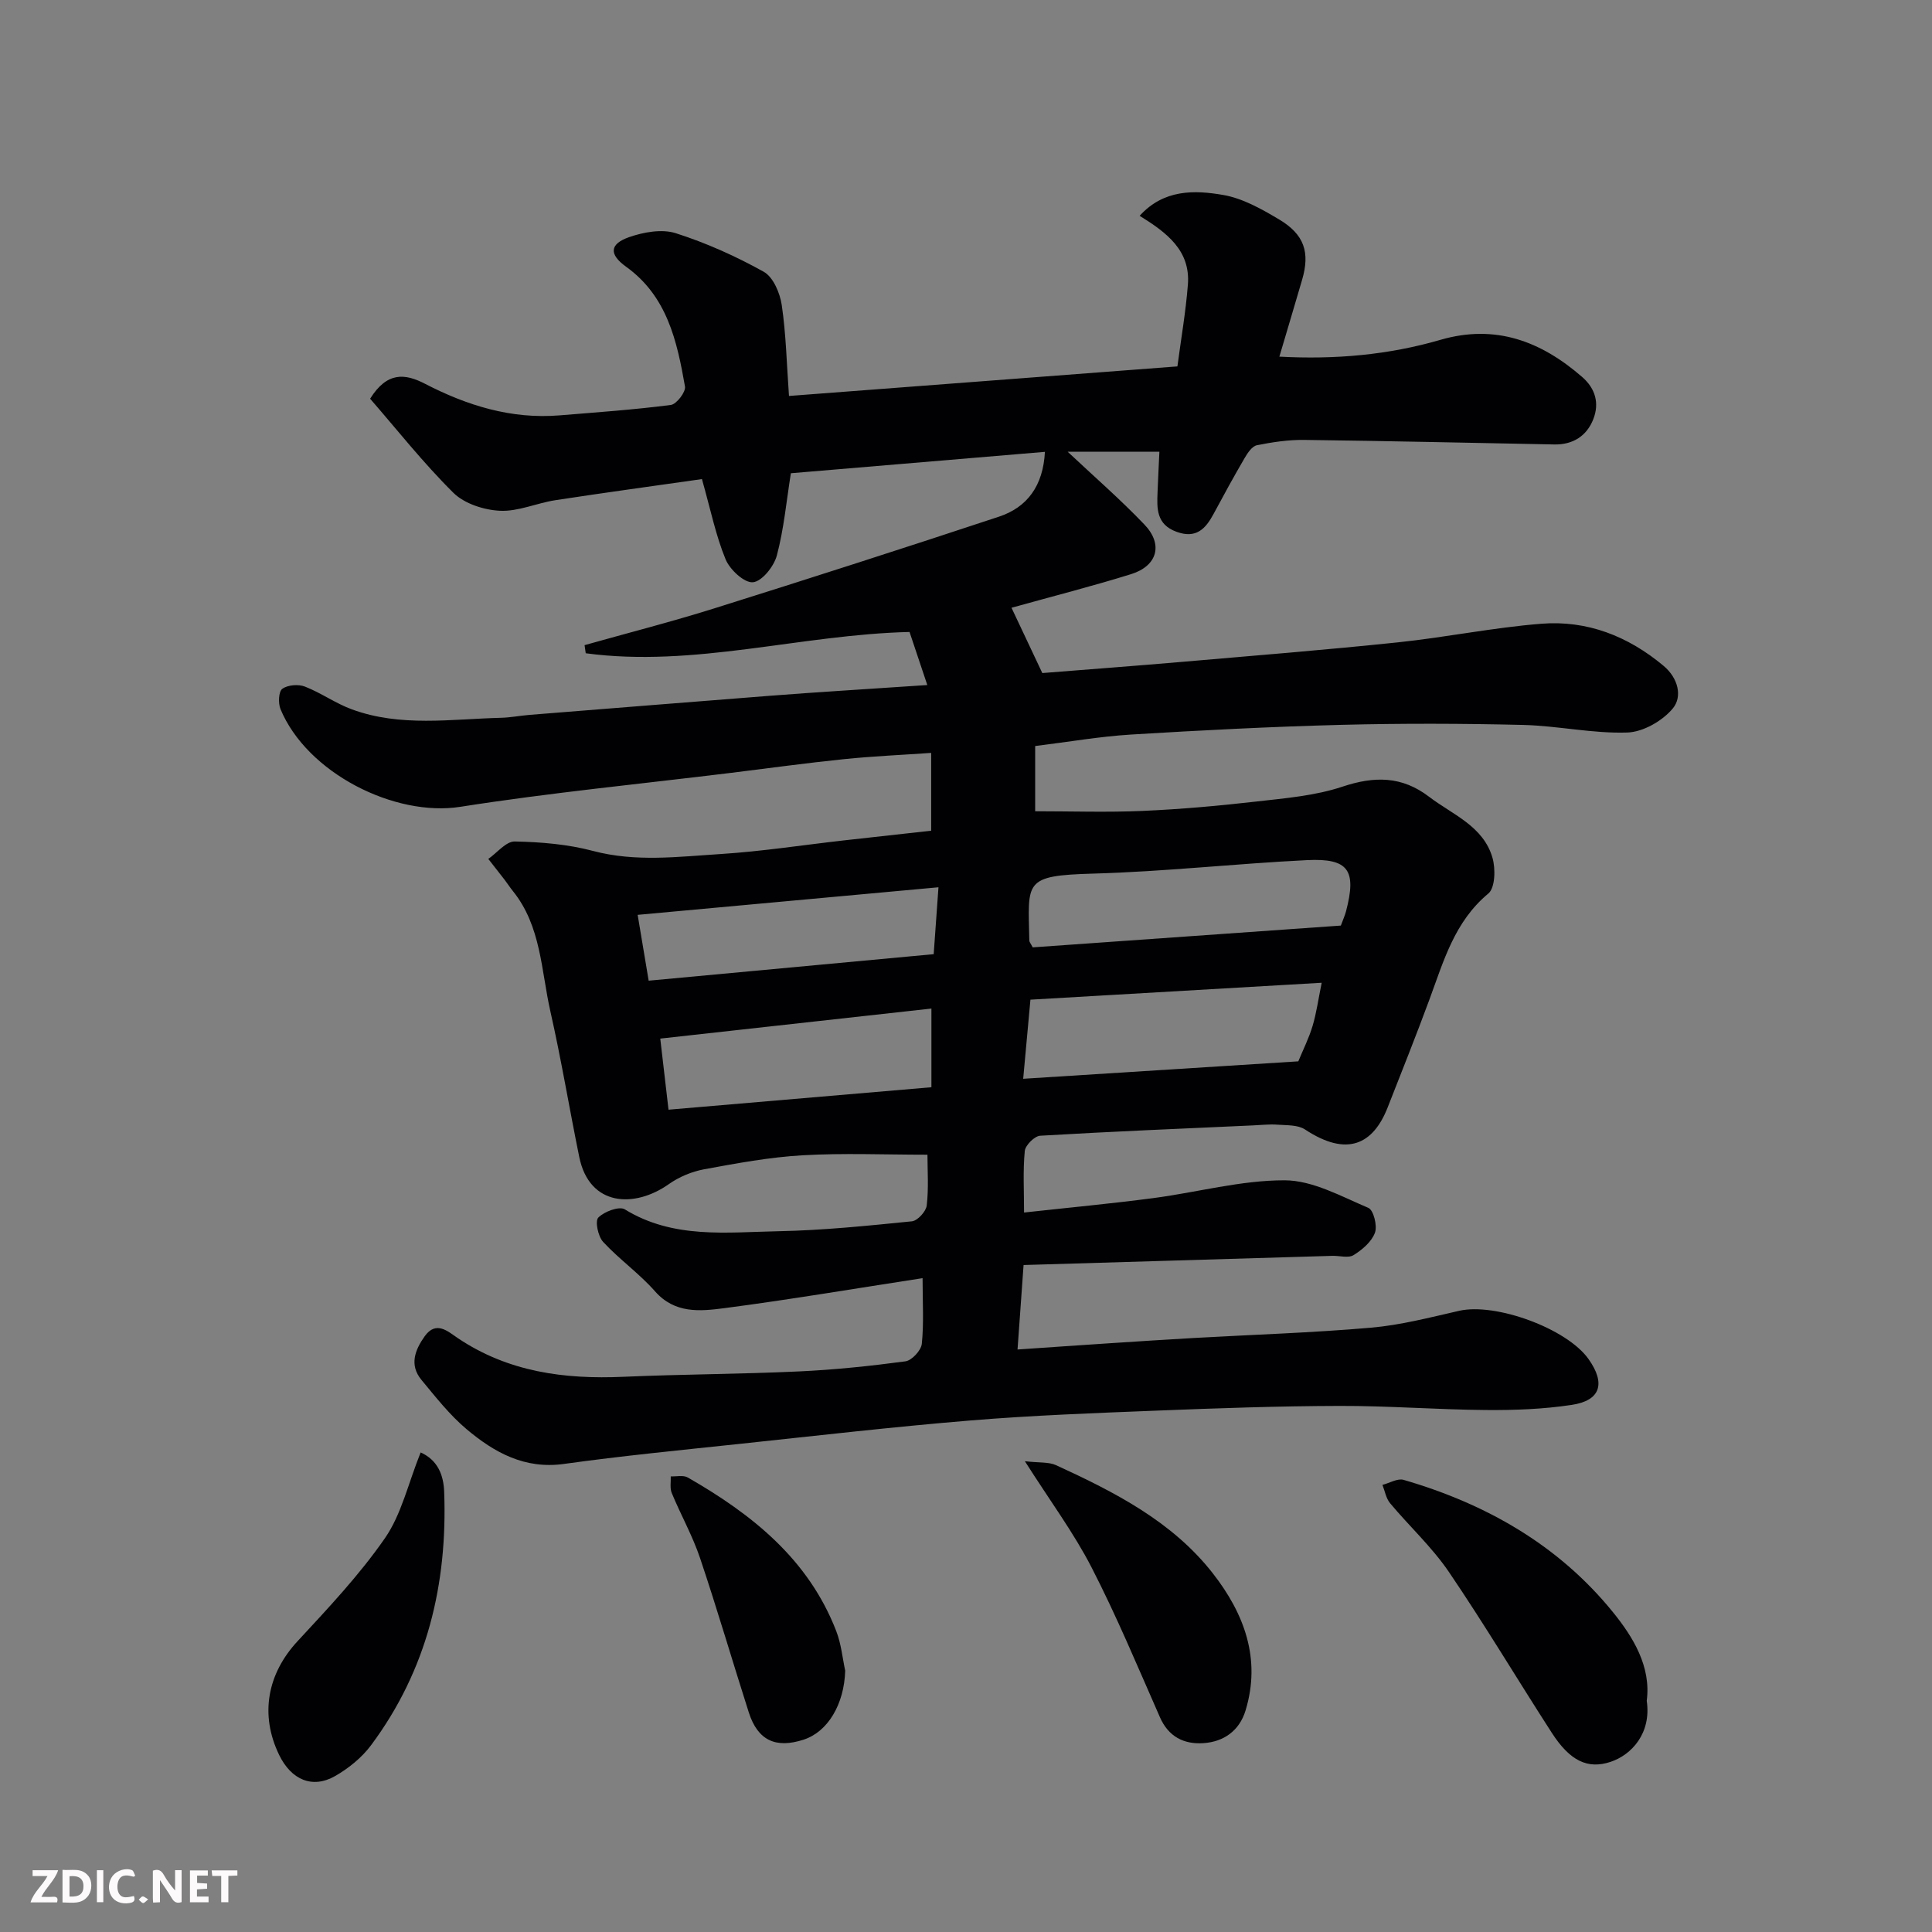 <svg enable-background="new 0 0 400 400" viewBox="0 0 400 400" xmlns="http://www.w3.org/2000/svg"><rect x="0" y="0" width="400" height="400" fill="#808080" stroke="none"/><path d="m240.04 93.52c-6.81 0-13.13 0-19 0 5.34 5.02 10.86 9.81 15.89 15.07 3.95 4.12 2.7 8.58-2.75 10.28-8.04 2.5-16.22 4.58-24.76 6.96 2.09 4.44 4.16 8.82 6.38 13.52 9.5-.76 19.47-1.5 29.43-2.36 14.74-1.27 29.49-2.46 44.21-4 9.91-1.04 19.73-3.06 29.66-3.85 9.49-.76 17.97 2.56 25.33 8.72 3.06 2.56 3.89 6.38 1.95 8.76-2.13 2.61-6.17 4.93-9.46 5.04-7.16.24-14.36-1.39-21.56-1.57-12.52-.3-25.07-.34-37.59-.02-14.54.38-29.08 1.12-43.6 2.01-6.53.4-13.01 1.54-19.85 2.38v13.5c7.51 0 14.9.25 22.26-.07 7.88-.35 15.76-1.05 23.6-1.95 5.97-.68 12.12-1.19 17.76-3.07 6.6-2.2 12.3-2.21 17.92 2.08 4.89 3.73 11.25 6.08 13.14 12.64.66 2.28.56 6.22-.85 7.4-7.03 5.84-9.27 14.02-12.21 21.97-2.76 7.48-5.72 14.88-8.63 22.3-3 7.65-8.38 10.36-17.13 4.58-1.49-.98-3.79-.84-5.74-.99-1.65-.12-3.32.08-4.98.15-14.7.67-29.41 1.27-44.1 2.14-1.17.07-3.07 1.97-3.19 3.16-.4 4.09-.15 8.24-.15 12.74 9.28-1.02 18.06-1.84 26.79-2.99 9.07-1.19 18.11-3.7 27.16-3.68 5.81.01 11.71 3.33 17.34 5.71 1.06.45 1.89 3.71 1.36 5.14-.69 1.87-2.63 3.53-4.43 4.64-1.09.67-2.92.1-4.42.15-20.97.62-41.95 1.25-63.9 1.9-.45 6.22-.81 11.32-1.25 17.49 6.93-.47 13.12-.91 19.31-1.31 5.77-.38 11.53-.75 17.3-1.08 12.2-.69 24.43-1.07 36.59-2.13 6.13-.53 12.2-2.12 18.23-3.49 7.54-1.72 22.3 3.65 26.79 9.99 3.58 5.05 2.51 8.59-3.49 9.49-5.84.88-11.82 1.11-17.74 1.06-10.1-.08-20.2-.88-30.3-.85-12.6.03-25.21.47-37.8.97-12.88.51-25.76.98-38.6 2.04-16.03 1.32-32.01 3.17-48.01 4.87-12.07 1.28-24.16 2.46-36.18 4.13-8.16 1.14-14.45-2.38-20.18-7.2-3.5-2.95-6.4-6.66-9.34-10.21-2.54-3.07-1.34-6.18.67-9.01 2.37-3.33 4.82-1 6.83.35 10.46 7.04 22.09 8.57 34.32 8.03 12.09-.53 24.21-.55 36.3-1.11 7.38-.34 14.76-1.11 22.09-2.09 1.32-.18 3.25-2.26 3.39-3.62.44-4.26.16-8.59.16-13.6-14.06 2.16-27.55 4.45-41.12 6.22-4.96.64-10.17 1.16-14.27-3.49-3.26-3.7-7.39-6.61-10.75-10.24-1.05-1.14-1.71-4.3-1-5.03 1.22-1.25 4.33-2.41 5.48-1.71 10.03 6.17 21.08 4.74 31.86 4.53 9.21-.18 18.41-1.13 27.59-2.05 1.17-.12 2.93-2.04 3.07-3.28.42-3.6.15-7.27.15-10.51-8.83 0-17.38-.37-25.87.12-6.83.39-13.63 1.66-20.38 2.9-2.54.47-5.17 1.57-7.28 3.06-7.07 5-16.45 4.7-18.56-5.6-2.05-10.04-3.72-20.17-5.98-30.16-1.92-8.49-1.9-17.65-7.78-24.93-.61-.75-1.12-1.57-1.71-2.33-1.11-1.44-2.24-2.87-3.36-4.3 1.82-1.27 3.67-3.64 5.47-3.61 5.43.11 10.99.57 16.22 1.96 8.83 2.34 17.62 1.19 26.39.64 8.49-.54 16.94-1.85 25.41-2.81 6-.68 12.01-1.33 18.2-2.02 0-5.33 0-10.28 0-16.11-6.03.42-12.04.68-18.01 1.29-7.82.8-15.61 1.88-23.41 2.84-18.69 2.29-37.46 4.11-56.05 7.03-13.59 2.14-31.77-6.99-37.25-20.24-.5-1.21-.39-3.64.38-4.19 1.13-.81 3.32-.99 4.68-.46 3.34 1.3 6.35 3.48 9.71 4.71 10.08 3.71 20.56 2.01 30.91 1.75 1.96-.05 3.91-.44 5.87-.6 16.57-1.33 33.14-2.65 49.71-3.95 4.93-.39 9.87-.72 14.8-1.05 5.76-.39 11.52-.76 17.86-1.18-1.3-3.89-2.52-7.52-3.68-10.99-22.7.56-44.62 7.42-67.04 4.41-.08-.56-.16-1.12-.24-1.68 8.94-2.52 17.95-4.82 26.81-7.6 19.7-6.18 39.36-12.5 58.96-18.99 5.9-1.95 9.17-6.41 9.54-13.43-17.6 1.48-35.14 2.96-52.6 4.43-.93 5.86-1.45 11.58-2.91 17.05-.6 2.25-3.09 5.36-4.95 5.52-1.79.16-4.77-2.61-5.65-4.74-2.03-4.93-3.1-10.25-4.9-16.62-10 1.43-20.19 2.81-30.35 4.37-3.86.59-7.69 2.37-11.46 2.19-3.31-.16-7.36-1.46-9.64-3.71-6.25-6.19-11.74-13.16-17.25-19.49 3.49-5.58 7.17-5.26 11.35-3.1 8.71 4.51 17.86 7.36 27.83 6.55 7.7-.63 15.42-1.17 23.08-2.16 1.18-.15 3.13-2.7 2.93-3.82-1.65-9.4-3.68-18.68-12.21-24.81-3.56-2.56-3.41-4.7.66-6.12 2.99-1.04 6.77-1.72 9.63-.81 6.3 2.01 12.45 4.77 18.23 7.99 1.95 1.09 3.35 4.39 3.72 6.87.89 6.01 1.02 12.13 1.5 18.84 26.65-2.03 53.31-4.06 80.42-6.12.75-5.68 1.73-11.29 2.17-16.94.55-7.05-4.35-10.75-9.99-14.24 5.01-5.51 11.34-5.35 17.33-4.31 4.02.7 7.91 2.9 11.51 5.04 5.27 3.13 6.46 6.84 4.8 12.51-1.5 5.13-3.03 10.25-4.71 15.92 11.55.62 22.56-.35 33.31-3.47 11.4-3.32 20.83.25 29.37 7.67 2.79 2.42 3.58 5.48 2.33 8.71-1.35 3.49-4.21 5.35-8.11 5.27-17.27-.33-34.53-.73-51.8-.94-3.25-.04-6.55.46-9.75 1.1-.99.2-1.92 1.58-2.53 2.63-2.23 3.81-4.34 7.68-6.43 11.57-1.68 3.13-3.63 5.2-7.69 3.72-4.2-1.54-4.06-4.82-3.92-8.24.11-2.81.25-5.58.38-8.34zm33.6 109.95c-20.26 1.17-40.29 2.34-60.3 3.5-.51 5.62-.97 10.6-1.5 16.38 19.45-1.23 38.16-2.42 56.96-3.61 1.03-2.49 2.22-4.85 2.96-7.34.79-2.65 1.17-5.42 1.88-8.93zm3.97-11.84c.42-1.15.83-2.05 1.08-2.99 2.21-8.46.53-10.98-8.07-10.56-14.77.72-29.51 2.38-44.29 2.79-14.57.41-13.45 1.64-13.22 13.88.01.28.27.56.7 1.39 21.03-1.49 42.3-2.99 63.8-4.51zm-84.77 17.18c-18.95 2.1-37.4 4.14-56.14 6.22.65 5.6 1.19 10.24 1.71 14.72 18.48-1.58 36.53-3.12 54.43-4.65 0-5.84 0-10.65 0-16.29zm1.46-25.11c-21.34 1.96-41.72 3.83-62.28 5.71.76 4.57 1.5 9 2.28 13.63 19.68-1.83 38.92-3.62 59.01-5.49.3-4.18.61-8.51.99-13.85z" fill="#010103"/><path d="m340.94 352.13c.99 6.72-3.14 11.21-7.51 12.65-4.72 1.56-8.39-.2-12.14-6.01-7.16-11.09-13.92-22.44-21.33-33.34-3.49-5.13-8.17-9.43-12.17-14.22-.83-1-1.06-2.51-1.57-3.78 1.47-.38 3.13-1.4 4.38-1.04 17.04 4.95 32.05 13.48 43.31 27.35 4.2 5.17 7.97 11.31 7.03 18.39z" fill="#010103"/><path d="m87.09 300.71c3.53 1.59 4.74 4.66 4.87 8.12.72 19.16-3.55 36.96-15.16 52.53-1.91 2.56-4.63 4.75-7.41 6.35-4.7 2.68-9.08.8-11.59-4.36-4.06-8.36-2.44-16.82 3.8-23.55 6.35-6.86 12.83-13.73 18.12-21.37 3.4-4.92 4.77-11.24 7.37-17.72z" fill="#010103"/><path d="m212.19 302.53c2.96.35 4.92.12 6.46.82 12.13 5.58 24.08 11.65 32.49 22.44 6.43 8.25 10 17.63 6.74 28.34-1.27 4.19-4.5 6.49-8.73 6.77-4.01.27-7.22-1.31-9-5.37-4.58-10.4-8.96-20.92-14.15-31.01-3.69-7.17-8.57-13.74-13.81-21.99z" fill="#010103"/><path d="m174.99 345.89c-.21 7.03-3.64 12.65-8.56 14.27-5.82 1.92-9.55.17-11.4-5.62-3.41-10.66-6.54-21.41-10.11-32.01-1.55-4.6-3.98-8.91-5.84-13.41-.42-1.01-.16-2.29-.21-3.45 1.19.05 2.61-.3 3.53.23 13.29 7.62 24.96 16.89 30.72 31.76 1.05 2.68 1.31 5.66 1.87 8.23z" fill="#010103"/><g fill="#fcfafa"><path d="m37.59 393.81c-.92.31-1.52.05-2-.78-.7-1.2-1.52-2.34-2.47-3.78v4.59c-.55.03-.95.05-1.41.07-.03-.37-.06-.64-.06-.91 0-1.91 0-3.81 0-5.7 1.13-.41 1.77-.03 2.29.91.62 1.11 1.38 2.14 2.31 3.19v-4.2h1.35v6.61z"/><path d="m12.94 393.88v-6.75c1.9.19 3.93-.54 5.37 1.29.8 1.01.78 2.88.03 3.97-1.37 1.97-3.4 1.51-5.4 1.49m1.45-1.22c2.04.12 2.92-.58 2.89-2.21-.03-1.51-.98-2.19-2.89-2z"/><path d="m11.81 393.87h-5.49c.68-2.18 2.47-3.48 3.51-5.45h-3.08v-1.21h5.29c-.71 2.13-2.44 3.48-3.47 5.51.86 0 1.63.04 2.39-.01.79-.05 1.14.21.85 1.16"/><path d="m39.33 393.86v-6.61h3.7v1.07h-2.22v1.52c.68.04 1.34.09 2.07.13v1.07c-.72.05-1.38.09-2.1.14v1.48h2.4v1.19h-3.84z"/><path d="m27.71 388.56c-1.15-.3-2.46-.61-3.1.64-.37.73-.41 1.93-.06 2.67.63 1.35 1.99.93 3.17.68.35.94-.01 1.32-.93 1.46-1.62.25-3.05-.27-3.76-1.48-.73-1.24-.6-3.03.31-4.17.88-1.11 2.71-1.7 4-1.16.32.13.44.74.65 1.12-.1.08-.19.16-.28.24"/><path d="m49.15 387.24v1.07c-.59.02-1.17.05-1.87.08v5.44h-1.48v-5.44h-1.85c-.05-.4-.08-.73-.13-1.15z"/><path d="m20.06 387.21h1.33v6.62h-1.33z"/><path d="m30.68 393.25c-.49.38-.8.79-1.05.76-.32-.05-.6-.45-.9-.7.26-.24.51-.64.8-.67.29-.04.62.3 1.15.61"/></g></svg>